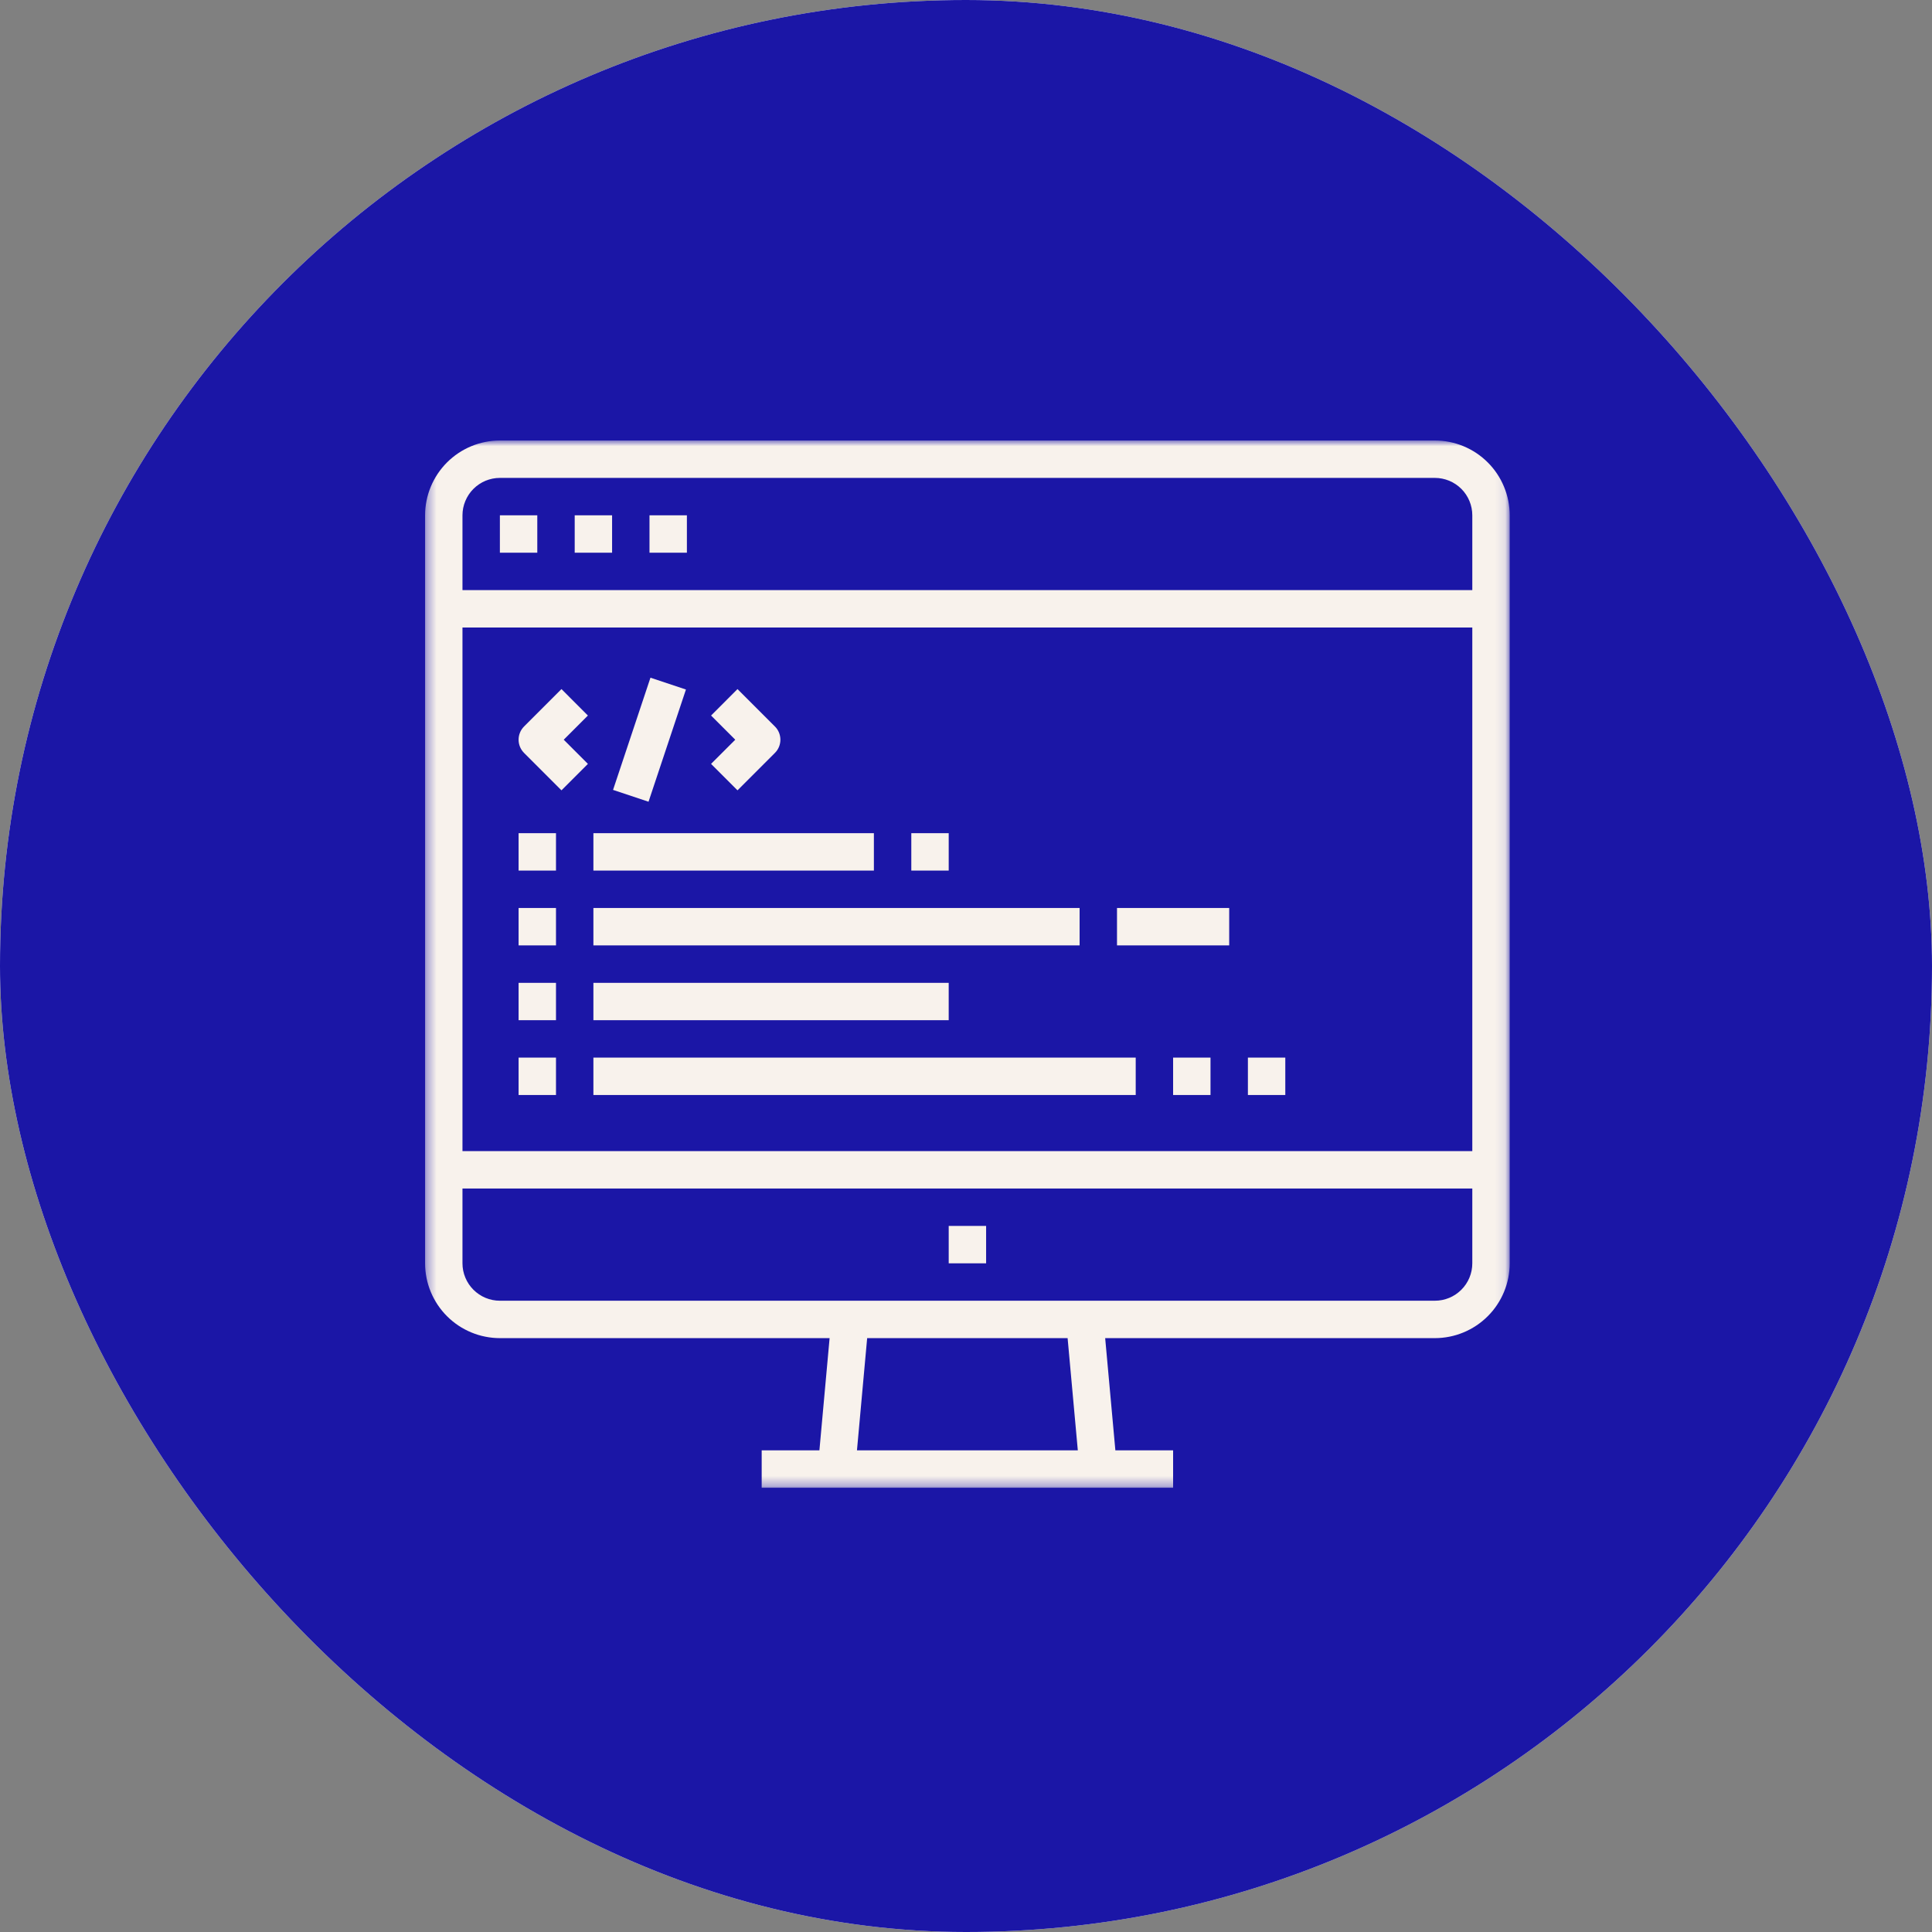 <svg width="197" height="197" viewBox="0 0 197 197" fill="none" xmlns="http://www.w3.org/2000/svg">
<rect x="0" y="0" width="197" height="197" fill="#808080" stroke="none"/>
<g clip-path="url(#clip0_935_319)">
<path d="M216.7 -19.7H-19.7V216.7H216.7V-19.7Z" fill="white"/>
<path d="M216.7 -19.7H-19.7V216.7H216.7V-19.7Z" fill="#1B16A6"/>
<path d="M50.972 52.544H54.786V56.358H50.972V52.544Z" fill="#F8F2EC"/>
<path d="M58.601 52.544H62.413V56.358H58.601V52.544Z" fill="#F8F2EC"/>
<path d="M66.227 52.544H70.041V56.358H66.227V52.544Z" fill="#F8F2EC"/>
<mask id="mask0_935_319" style="mask-type:luminance" maskUnits="userSpaceOnUse" x="43" y="44" width="111" height="108">
<path d="M43.34 44.916H153.907V151.694H43.34V44.916Z" fill="white"/>
</mask>
<g mask="url(#mask0_935_319)">
<path d="M146.312 44.916H50.971C50.721 44.916 50.472 44.929 50.223 44.954C49.975 44.979 49.728 45.015 49.484 45.065C49.238 45.113 48.996 45.174 48.757 45.246C48.518 45.32 48.283 45.404 48.054 45.499C47.822 45.594 47.596 45.702 47.377 45.82C47.157 45.937 46.943 46.066 46.735 46.204C46.527 46.344 46.328 46.491 46.134 46.651C45.941 46.809 45.756 46.975 45.58 47.153C45.404 47.329 45.235 47.514 45.078 47.708C44.92 47.899 44.771 48.1 44.631 48.308C44.493 48.517 44.364 48.73 44.247 48.951C44.129 49.169 44.023 49.396 43.926 49.627C43.831 49.857 43.746 50.092 43.673 50.33C43.601 50.569 43.54 50.811 43.492 51.057C43.443 51.301 43.406 51.548 43.38 51.796C43.355 52.045 43.343 52.295 43.343 52.544V128.817C43.343 129.066 43.355 129.316 43.38 129.565C43.406 129.813 43.443 130.06 43.492 130.304C43.54 130.55 43.601 130.792 43.673 131.031C43.746 131.269 43.831 131.504 43.926 131.736C44.023 131.965 44.129 132.191 44.247 132.41C44.364 132.631 44.493 132.844 44.631 133.053C44.771 133.261 44.92 133.462 45.078 133.654C45.235 133.847 45.404 134.032 45.58 134.208C45.756 134.386 45.941 134.552 46.134 134.71C46.328 134.87 46.527 135.017 46.735 135.157C46.943 135.295 47.157 135.424 47.377 135.541C47.596 135.659 47.822 135.767 48.054 135.862C48.283 135.957 48.518 136.041 48.757 136.115C48.996 136.187 49.238 136.248 49.484 136.296C49.728 136.346 49.975 136.382 50.223 136.407C50.472 136.432 50.721 136.445 50.971 136.445H84.592L83.553 147.885H77.667V151.699H119.618V147.885H113.731L112.691 136.445H146.312C146.563 136.445 146.813 136.432 147.06 136.407C147.309 136.382 147.555 136.346 147.801 136.296C148.045 136.248 148.287 136.187 148.526 136.115C148.764 136.041 148.999 135.957 149.231 135.862C149.46 135.767 149.686 135.659 149.907 135.541C150.126 135.424 150.341 135.295 150.548 135.157C150.756 135.017 150.957 134.87 151.149 134.71C151.342 134.552 151.527 134.386 151.703 134.208C151.881 134.032 152.047 133.847 152.207 133.654C152.365 133.462 152.514 133.261 152.652 133.053C152.792 132.844 152.919 132.631 153.038 132.41C153.154 132.191 153.262 131.965 153.357 131.736C153.454 131.504 153.536 131.269 153.61 131.031C153.682 130.792 153.743 130.55 153.793 130.304C153.841 130.06 153.877 129.813 153.902 129.565C153.927 129.316 153.94 129.066 153.94 128.817V52.544C153.94 52.295 153.927 52.045 153.902 51.796C153.877 51.548 153.841 51.301 153.793 51.057C153.743 50.811 153.682 50.569 153.61 50.33C153.536 50.092 153.454 49.857 153.357 49.627C153.262 49.396 153.154 49.169 153.038 48.951C152.919 48.73 152.792 48.517 152.652 48.308C152.514 48.1 152.365 47.899 152.207 47.708C152.047 47.514 151.881 47.329 151.703 47.153C151.527 46.975 151.342 46.809 151.149 46.651C150.957 46.491 150.756 46.344 150.548 46.204C150.341 46.066 150.126 45.937 149.907 45.82C149.686 45.702 149.46 45.594 149.231 45.499C148.999 45.404 148.764 45.32 148.526 45.246C148.287 45.174 148.045 45.113 147.801 45.065C147.555 45.015 147.309 44.979 147.06 44.954C146.813 44.929 146.563 44.916 146.312 44.916ZM50.971 48.73H146.312C146.563 48.73 146.811 48.755 147.057 48.804C147.302 48.854 147.541 48.926 147.772 49.021C148.002 49.117 148.223 49.234 148.431 49.374C148.639 49.514 148.831 49.672 149.008 49.848C149.186 50.025 149.344 50.217 149.482 50.425C149.622 50.633 149.739 50.854 149.835 51.086C149.93 51.317 150.004 51.554 150.052 51.8C150.101 52.045 150.126 52.293 150.126 52.544V60.17H47.157V52.544C47.157 52.293 47.182 52.045 47.23 51.8C47.281 51.554 47.352 51.317 47.449 51.086C47.544 50.854 47.663 50.633 47.801 50.425C47.941 50.217 48.099 50.025 48.276 49.848C48.452 49.672 48.646 49.514 48.854 49.374C49.062 49.234 49.281 49.117 49.512 49.021C49.744 48.926 49.982 48.854 50.226 48.804C50.472 48.755 50.72 48.73 50.971 48.73ZM150.126 63.984V117.377H47.157V63.984H150.126ZM109.901 147.885H87.382L88.422 136.445H108.861L109.901 147.885ZM146.312 132.631H50.971C50.72 132.631 50.472 132.606 50.226 132.557C49.982 132.507 49.744 132.435 49.512 132.34C49.281 132.244 49.062 132.127 48.854 131.987C48.646 131.847 48.452 131.689 48.276 131.513C48.099 131.336 47.941 131.144 47.801 130.936C47.663 130.728 47.544 130.507 47.449 130.276C47.352 130.044 47.281 129.807 47.23 129.562C47.182 129.316 47.157 129.068 47.157 128.817V121.191H150.126V128.817C150.126 129.068 150.101 129.316 150.052 129.562C150.004 129.807 149.93 130.044 149.835 130.276C149.739 130.507 149.622 130.728 149.482 130.936C149.344 131.144 149.186 131.336 149.008 131.513C148.831 131.689 148.639 131.847 148.431 131.987C148.223 132.127 148.004 132.244 147.772 132.34C147.541 132.435 147.302 132.507 147.057 132.557C146.811 132.606 146.563 132.631 146.312 132.631Z" fill="#F8F2EC"/>
</g>
<path d="M96.737 125.003H100.551V128.817H96.737V125.003Z" fill="#F8F2EC"/>
<path d="M52.879 84.959H56.693V88.773H52.879V84.959Z" fill="#F8F2EC"/>
<path d="M60.507 84.959H89.108V88.773H60.507V84.959Z" fill="#F8F2EC"/>
<path d="M52.879 92.587H56.693V96.401H52.879V92.587Z" fill="#F8F2EC"/>
<path d="M60.507 92.587H110.084V96.401H60.507V92.587Z" fill="#F8F2EC"/>
<path d="M52.879 100.216H56.693V104.028H52.879V100.216Z" fill="#F8F2EC"/>
<path d="M60.507 100.216H96.736V104.028H60.507V100.216Z" fill="#F8F2EC"/>
<path d="M52.879 107.842H56.693V111.656H52.879V107.842Z" fill="#F8F2EC"/>
<path d="M60.507 107.842H115.805V111.656H60.507V107.842Z" fill="#F8F2EC"/>
<path d="M53.437 76.773L57.251 80.587L59.947 77.891L57.482 75.426L59.947 72.961L57.251 70.263L53.437 74.077C53.349 74.165 53.27 74.262 53.2 74.366C53.13 74.47 53.071 74.579 53.024 74.696C52.976 74.811 52.94 74.931 52.915 75.053C52.892 75.177 52.879 75.3 52.879 75.426C52.879 75.552 52.892 75.675 52.915 75.797C52.94 75.921 52.976 76.04 53.024 76.154C53.071 76.271 53.13 76.38 53.2 76.484C53.27 76.588 53.349 76.685 53.437 76.773Z" fill="#F8F2EC"/>
<path d="M72.505 77.891L75.201 80.587L79.015 76.773C79.105 76.685 79.184 76.588 79.254 76.484C79.322 76.38 79.381 76.271 79.43 76.154C79.476 76.04 79.514 75.921 79.537 75.797C79.562 75.675 79.575 75.552 79.575 75.426C79.575 75.3 79.562 75.177 79.537 75.053C79.514 74.931 79.476 74.811 79.43 74.696C79.381 74.579 79.322 74.47 79.254 74.366C79.184 74.262 79.105 74.165 79.015 74.077L75.201 70.263L72.505 72.961L74.972 75.426L72.505 77.891Z" fill="#F8F2EC"/>
<path d="M62.511 80.543L66.325 69.103L69.943 70.308L66.129 81.75L62.511 80.543Z" fill="#F8F2EC"/>
<path d="M113.897 92.587H125.338V96.401H113.897V92.587Z" fill="#F8F2EC"/>
<path d="M119.618 107.842H123.432V111.656H119.618V107.842Z" fill="#F8F2EC"/>
<path d="M127.244 107.842H131.058V111.656H127.244V107.842Z" fill="#F8F2EC"/>
<path d="M92.923 84.959H96.737V88.773H92.923V84.959Z" fill="#F8F2EC"/>
</g>
<defs>
<clipPath id="clip0_935_319">
<rect width="197" height="197" rx="98.5" fill="white"/>
</clipPath>
</defs>
</svg>
